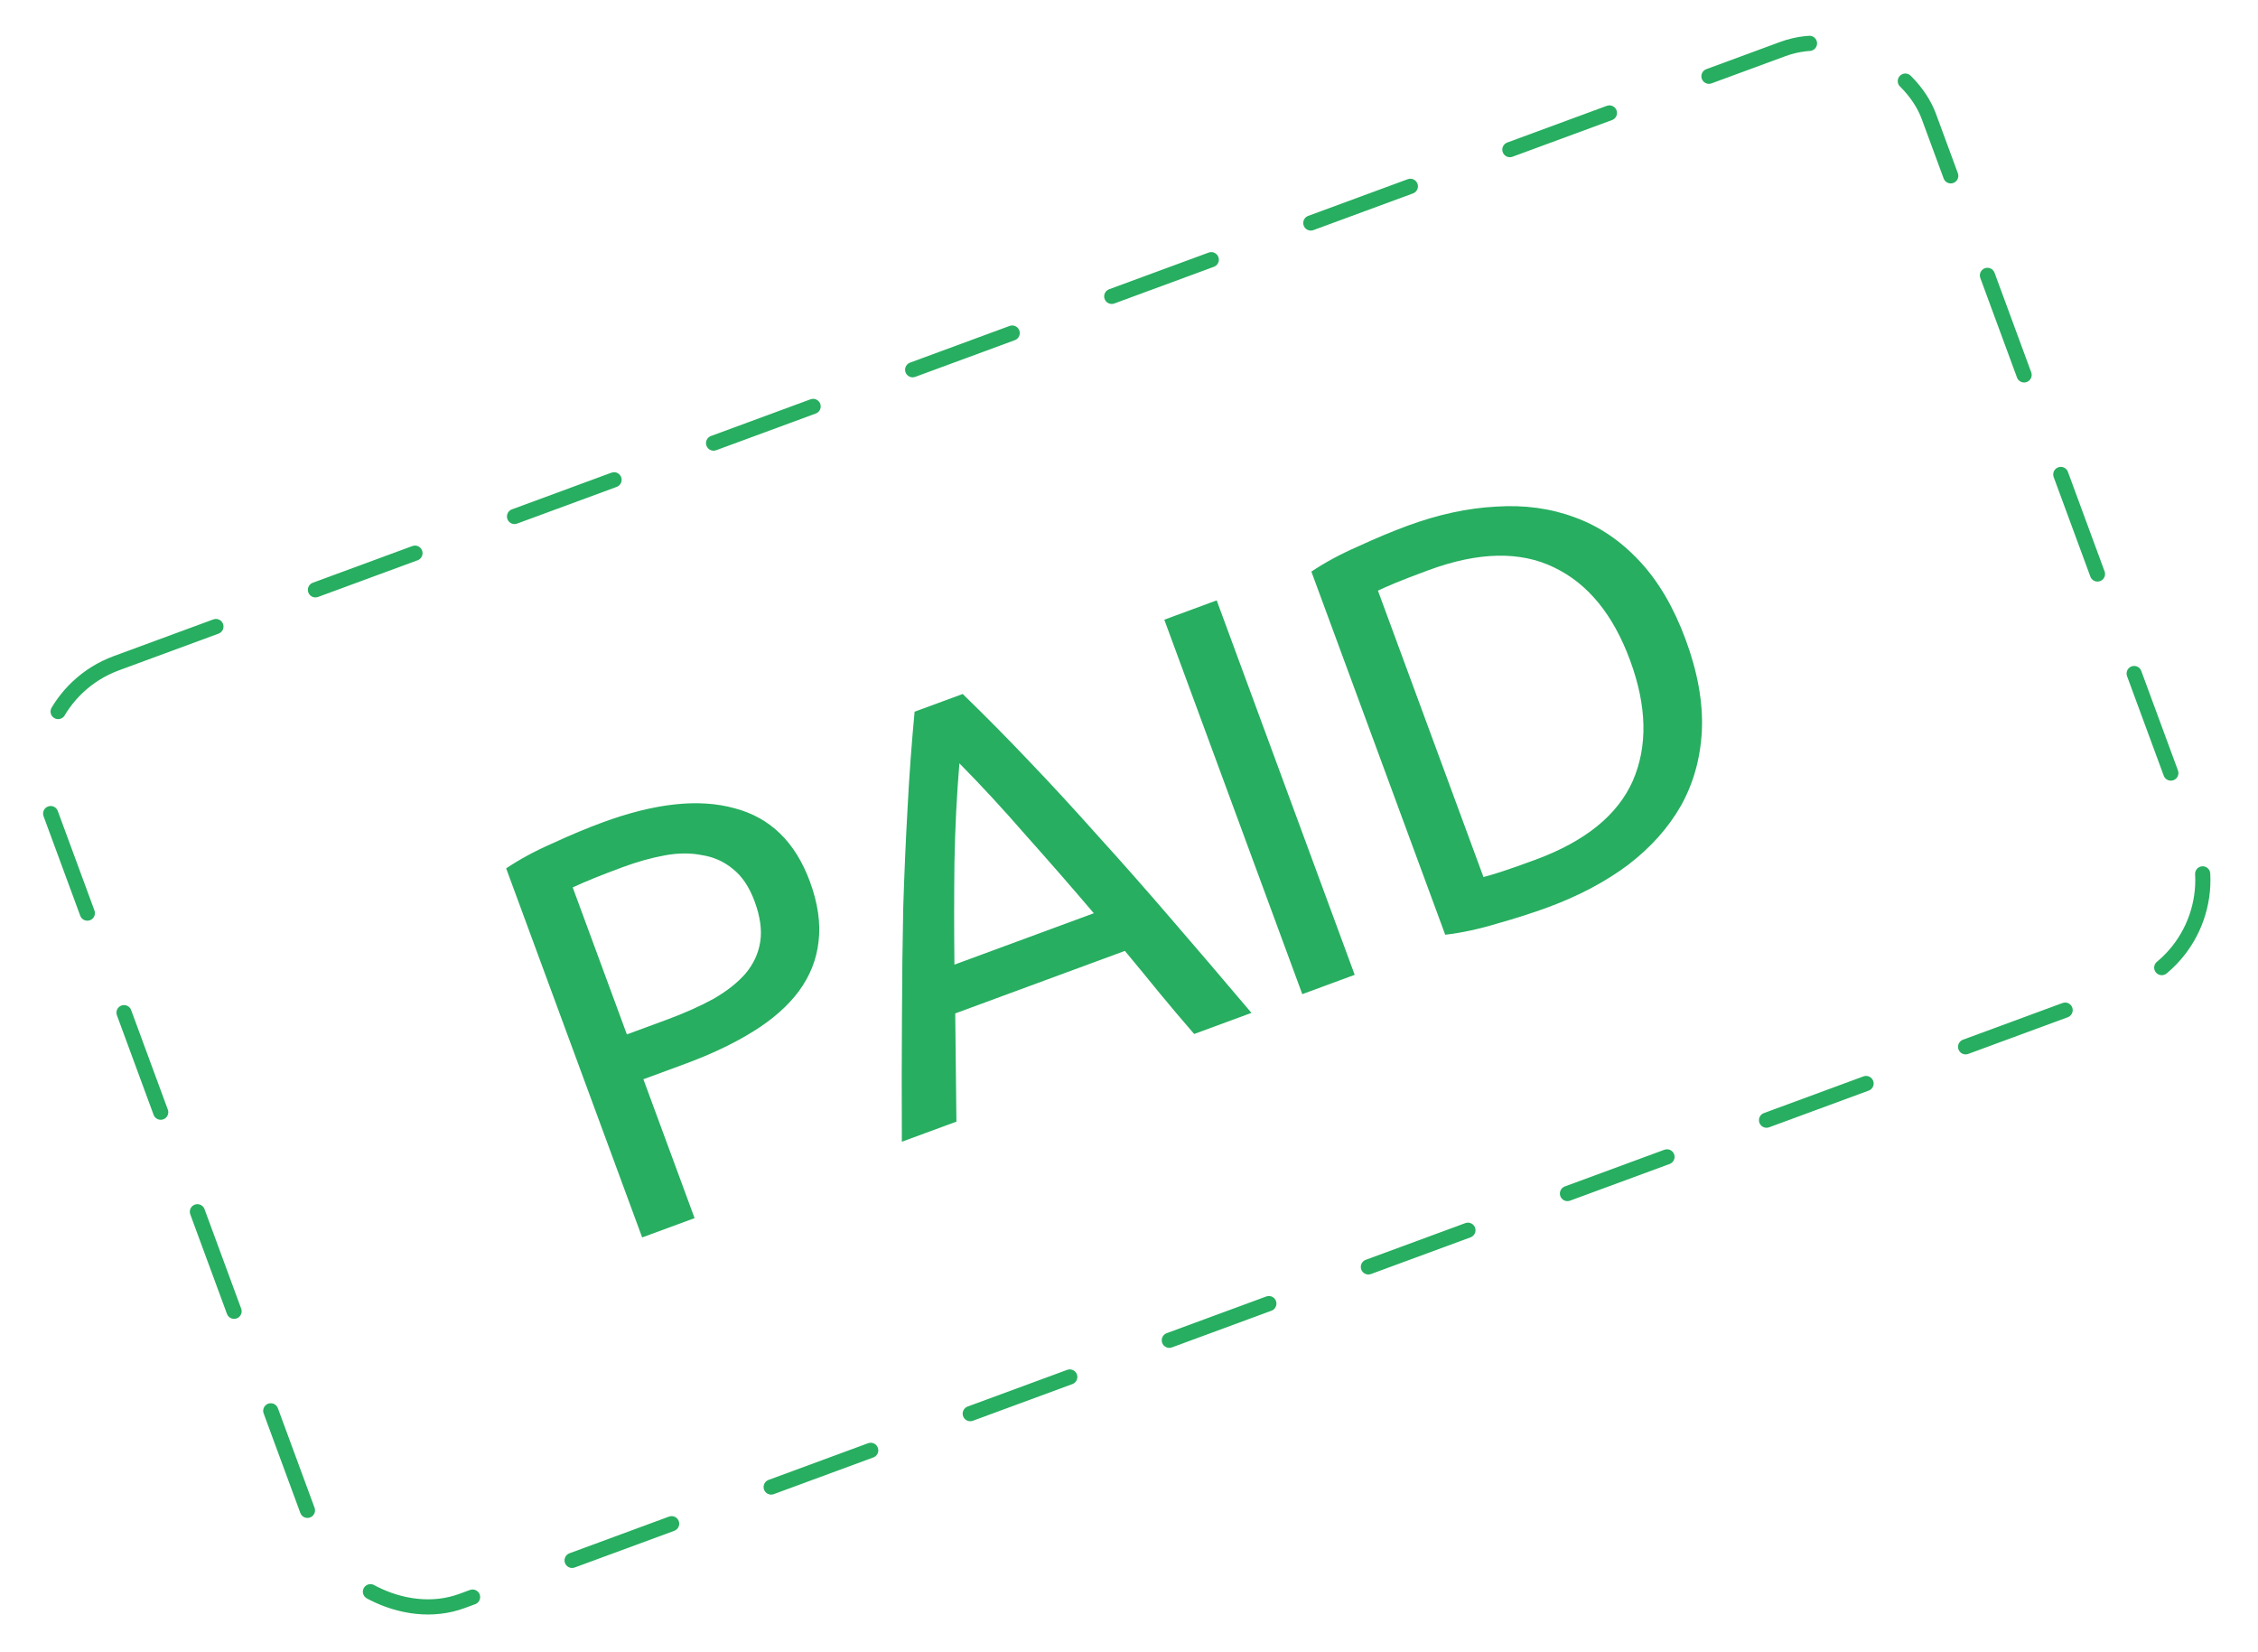 <svg width="149" height="109" viewBox="0 0 149 109" fill="none" xmlns="http://www.w3.org/2000/svg">
<rect x="0.642" y="46.356" width="132.199" height="65.948" rx="7.5" transform="rotate(-20.231 0.642 46.356)" stroke="#27AE60" stroke-miterlimit="4.62" stroke-linecap="round" stroke-linejoin="bevel" stroke-dasharray="7 7"/>
<path d="M39.737 54.276C43.208 52.997 46.115 52.682 48.46 53.33C50.82 53.945 52.481 55.56 53.445 58.175C53.971 59.601 54.16 60.922 54.014 62.136C53.883 63.319 53.448 64.41 52.71 65.411C51.987 66.38 50.989 67.261 49.715 68.054C48.442 68.847 46.937 69.564 45.202 70.203L42.456 71.215L45.834 80.379L42.375 81.653L33.4 57.3C34.287 56.703 35.312 56.15 36.474 55.641C37.651 55.099 38.739 54.644 39.737 54.276ZM41.139 57.202C39.666 57.745 38.55 58.197 37.792 58.557L41.366 68.256L43.969 67.296C45.157 66.858 46.201 66.393 47.099 65.9C47.988 65.383 48.688 64.828 49.199 64.235C49.724 63.609 50.047 62.91 50.167 62.137C50.287 61.364 50.163 60.478 49.795 59.479C49.445 58.529 48.965 57.814 48.357 57.336C47.773 56.85 47.094 56.546 46.321 56.426C45.563 56.274 44.741 56.28 43.857 56.444C42.972 56.608 42.067 56.86 41.139 57.202ZM78.801 68.229C78.002 67.308 77.237 66.403 76.503 65.512C75.761 64.597 75.003 63.675 74.228 62.746L63.033 66.872L63.112 74.011L59.511 75.338C59.498 72.373 59.5 69.632 59.518 67.114C59.526 64.573 59.555 62.16 59.603 59.874C59.675 57.58 59.771 55.385 59.89 53.289C59.999 51.169 60.154 49.061 60.353 46.962L63.526 45.793C65.039 47.26 66.525 48.765 67.984 50.306C69.434 51.823 70.919 53.436 72.439 55.144C73.983 56.843 75.583 58.656 77.239 60.584C78.885 62.488 80.666 64.572 82.58 66.836L78.801 68.229ZM72.179 60.261C70.656 58.474 69.16 56.757 67.689 55.112C66.234 53.435 64.774 51.853 63.309 50.368C63.134 52.458 63.025 54.617 62.983 56.847C62.956 59.044 62.955 61.312 62.98 63.652L72.179 60.261ZM76.829 40.891L80.287 39.616L89.393 64.325L85.935 65.6L76.829 40.891ZM111.239 42.222C112.027 44.361 112.382 46.35 112.303 48.188C112.216 50.002 111.759 51.655 110.932 53.148C110.096 54.617 108.931 55.923 107.436 57.068C105.932 58.19 104.17 59.123 102.15 59.867C101.151 60.235 100.029 60.595 98.781 60.947C97.567 61.313 96.428 61.557 95.366 61.679L86.535 37.718C87.422 37.121 88.447 36.568 89.609 36.059C90.787 35.517 91.874 35.062 92.873 34.694C94.893 33.95 96.844 33.528 98.724 33.429C100.596 33.306 102.331 33.544 103.928 34.143C105.517 34.719 106.938 35.68 108.191 37.027C109.434 38.351 110.45 40.082 111.239 42.222ZM101.318 56.731C104.598 55.522 106.74 53.788 107.743 51.528C108.738 49.245 108.679 46.594 107.566 43.575C106.454 40.556 104.783 38.513 102.553 37.444C100.315 36.352 97.555 36.411 94.275 37.62C93.3 37.979 92.544 38.271 92.006 38.496C91.492 38.713 91.132 38.873 90.927 38.975L97.891 57.873C98.114 57.818 98.491 57.706 99.023 57.537C99.579 57.359 100.344 57.09 101.318 56.731Z" fill="#27AE60"/>
</svg>
